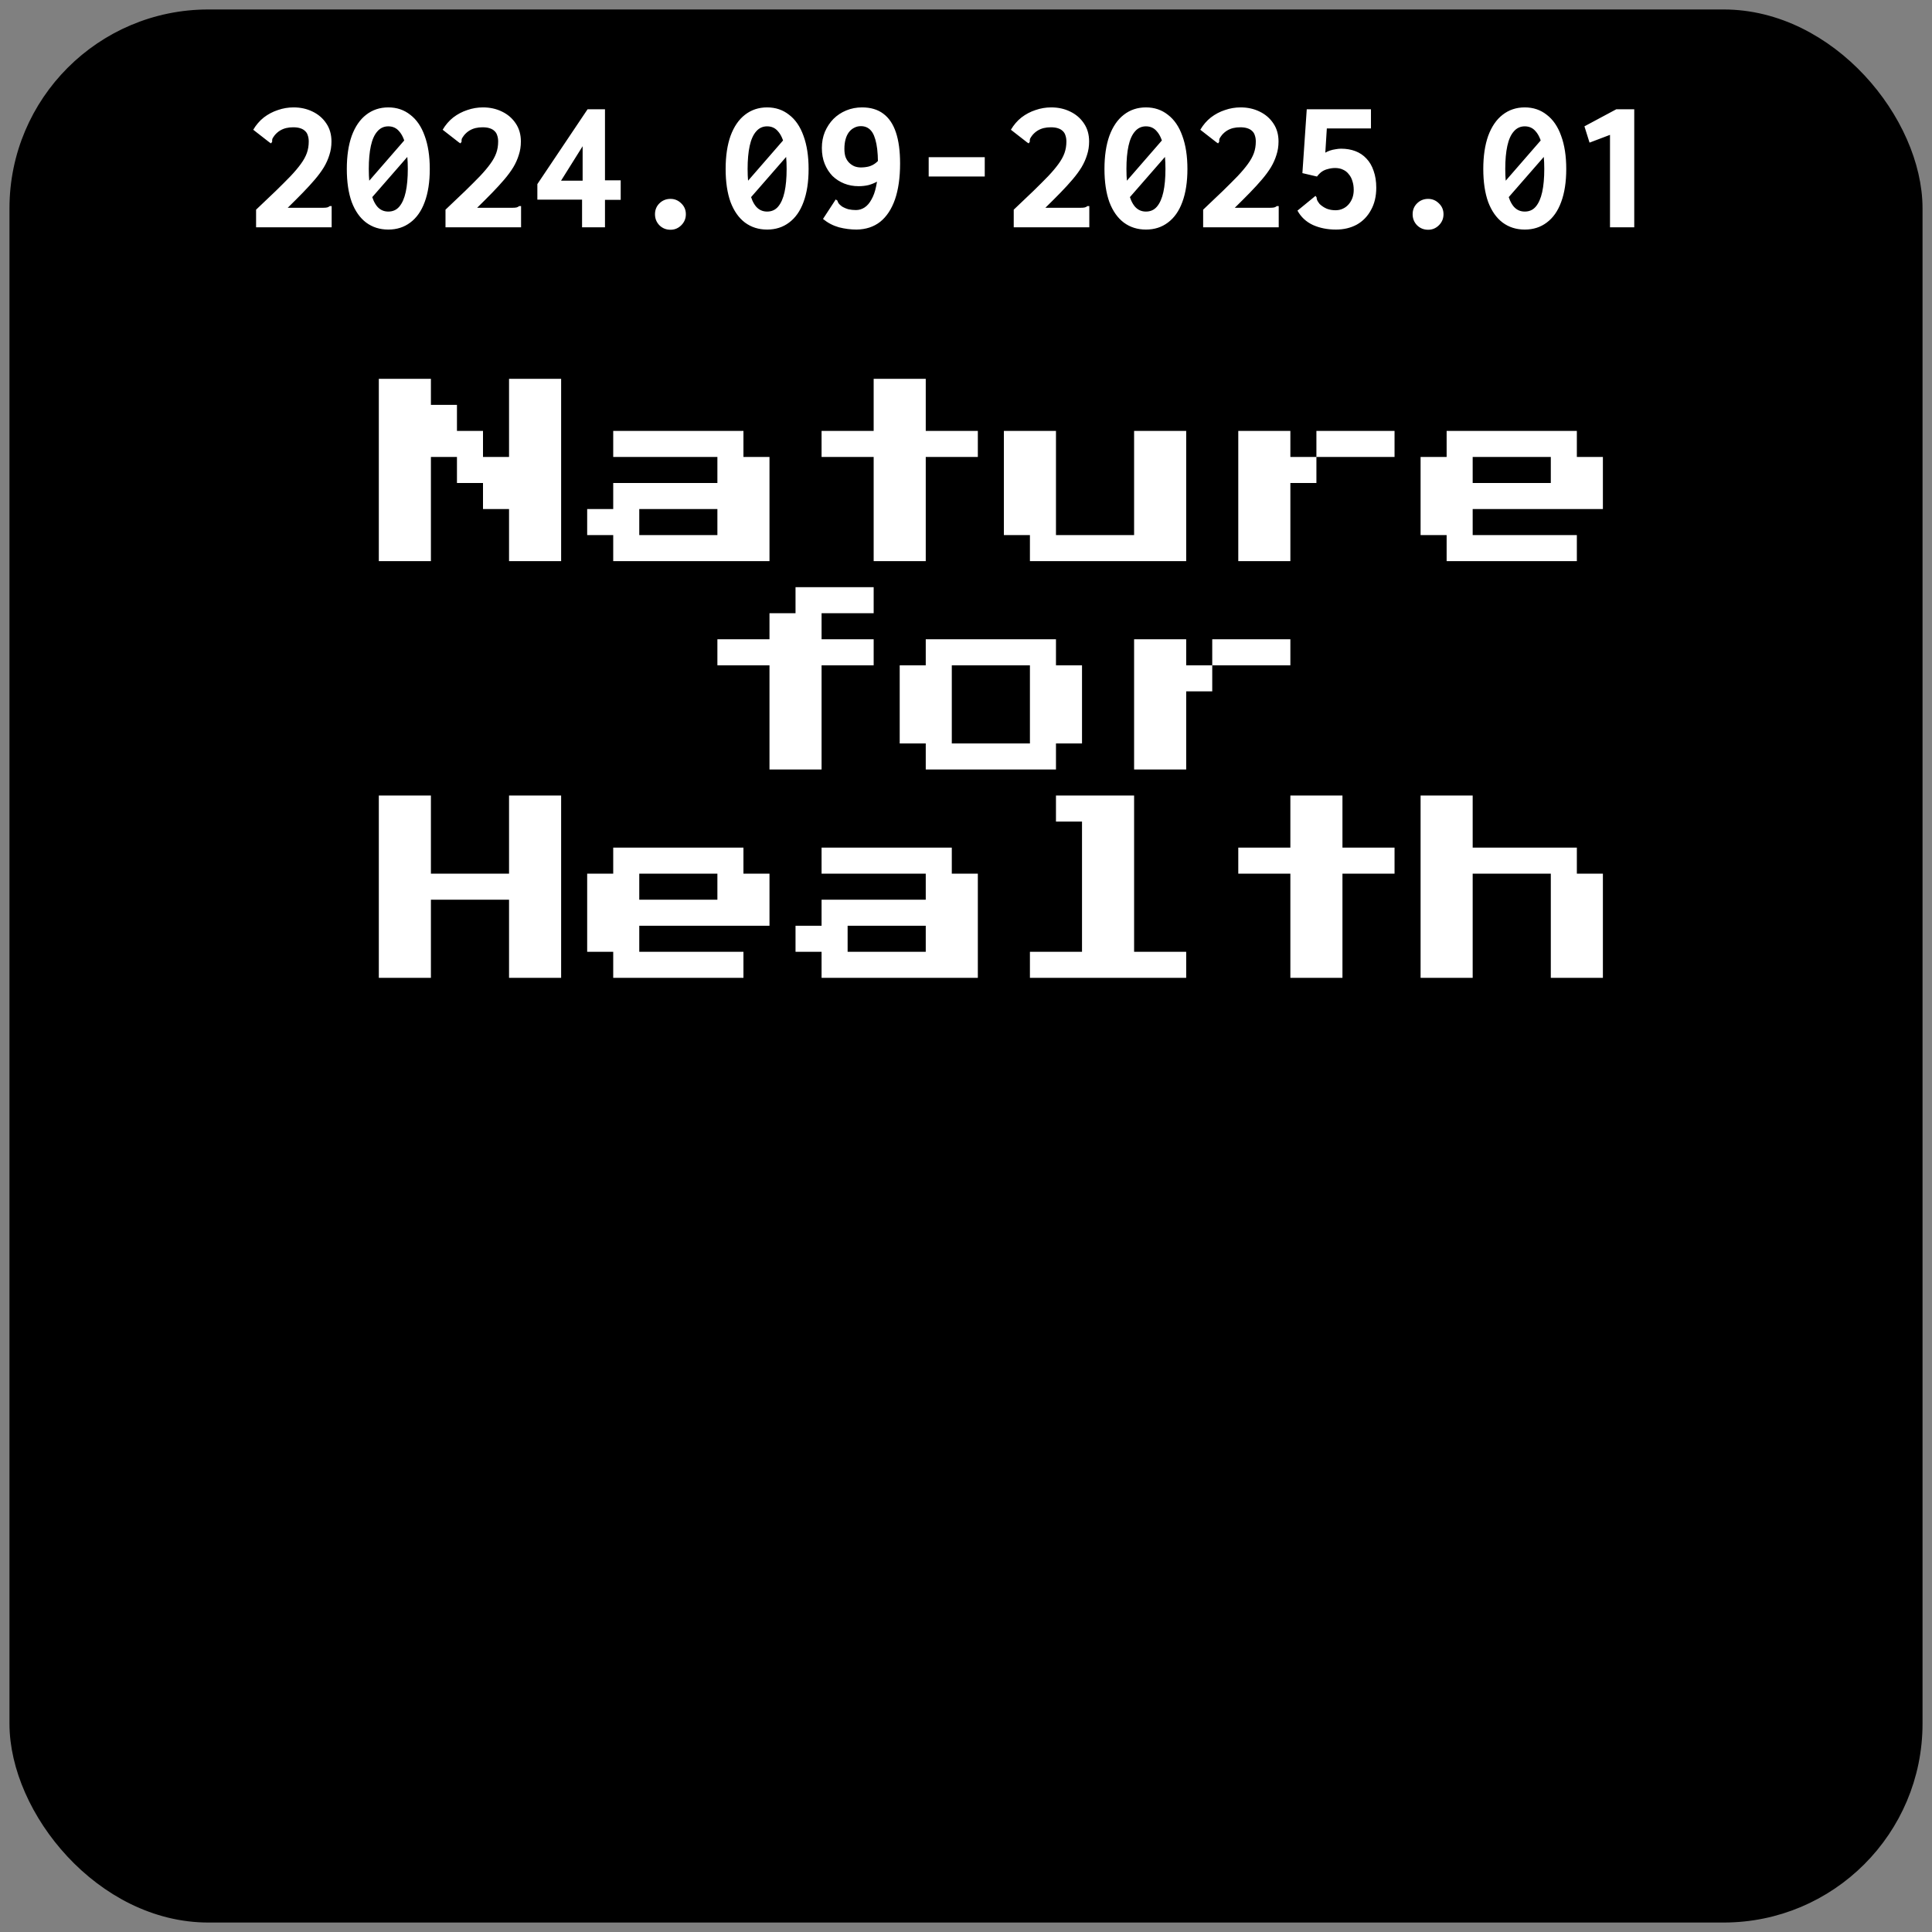 <svg width="102" height="102" viewBox="0 0 102 102" fill="none" xmlns="http://www.w3.org/2000/svg">
<rect x="0" y="0" width="102" height="102" fill="#808080" stroke="none"/>
<rect x="1" y="1" width="100" height="100" rx="10" fill="black" stroke="black"/>
<path d="M13.52 11.07C13.913 10.697 14.26 10.367 14.56 10.08C14.86 9.787 15.12 9.527 15.34 9.3C15.56 9.067 15.74 8.853 15.88 8.66C16.027 8.46 16.133 8.267 16.2 8.08C16.267 7.893 16.3 7.69 16.3 7.47C16.3 7.35 16.283 7.243 16.25 7.15C16.223 7.057 16.177 6.98 16.11 6.92C16.043 6.853 15.957 6.803 15.85 6.77C15.75 6.737 15.627 6.72 15.48 6.72C15.347 6.72 15.223 6.733 15.11 6.76C14.997 6.787 14.89 6.83 14.79 6.89C14.69 6.95 14.597 7.03 14.51 7.13C14.443 7.217 14.4 7.283 14.38 7.33C14.367 7.377 14.363 7.427 14.37 7.48L14.31 7.57L14.23 7.52L13.37 6.85C13.523 6.59 13.71 6.373 13.93 6.2C14.157 6.027 14.403 5.897 14.67 5.81C14.937 5.717 15.213 5.67 15.5 5.67C15.867 5.67 16.2 5.743 16.5 5.89C16.807 6.037 17.05 6.247 17.23 6.52C17.41 6.787 17.5 7.103 17.5 7.47C17.5 7.723 17.463 7.96 17.39 8.18C17.323 8.4 17.227 8.617 17.1 8.83C16.973 9.037 16.817 9.25 16.63 9.47C16.443 9.69 16.23 9.923 15.99 10.17C15.75 10.417 15.483 10.683 15.19 10.97H17.04C17.153 10.97 17.233 10.963 17.28 10.95C17.327 10.937 17.37 10.913 17.41 10.88H17.51V10.97V12H13.52V11.07ZM19.06 10.04L21.72 6.98L21.91 7.82L19.25 10.87L19.06 10.04ZM20.5 12.12C20.053 12.12 19.663 11.997 19.33 11.75C19.003 11.503 18.75 11.143 18.57 10.67C18.397 10.19 18.31 9.607 18.31 8.92C18.31 8.24 18.397 7.657 18.57 7.17C18.75 6.683 19.003 6.313 19.33 6.06C19.663 5.8 20.053 5.67 20.5 5.67C20.947 5.67 21.333 5.8 21.66 6.06C21.993 6.313 22.247 6.683 22.42 7.17C22.6 7.657 22.69 8.24 22.69 8.92C22.69 9.607 22.6 10.19 22.42 10.67C22.247 11.143 21.993 11.503 21.66 11.75C21.333 11.997 20.947 12.12 20.5 12.12ZM20.5 11.17C20.74 11.17 20.933 11.083 21.08 10.91C21.233 10.73 21.347 10.473 21.42 10.14C21.493 9.807 21.53 9.4 21.53 8.92C21.53 8.44 21.493 8.033 21.42 7.7C21.347 7.367 21.233 7.113 21.08 6.94C20.933 6.76 20.74 6.67 20.5 6.67C20.267 6.67 20.073 6.76 19.92 6.94C19.767 7.113 19.653 7.367 19.58 7.7C19.507 8.033 19.47 8.44 19.47 8.92C19.47 9.4 19.507 9.807 19.58 10.14C19.653 10.473 19.767 10.73 19.92 10.91C20.073 11.083 20.267 11.17 20.5 11.17ZM23.52 11.07C23.913 10.697 24.26 10.367 24.56 10.08C24.86 9.787 25.12 9.527 25.34 9.3C25.56 9.067 25.74 8.853 25.88 8.66C26.027 8.46 26.133 8.267 26.2 8.08C26.267 7.893 26.3 7.69 26.3 7.47C26.3 7.35 26.283 7.243 26.25 7.15C26.223 7.057 26.177 6.98 26.11 6.92C26.043 6.853 25.957 6.803 25.85 6.77C25.75 6.737 25.627 6.72 25.48 6.72C25.347 6.72 25.223 6.733 25.11 6.76C24.997 6.787 24.89 6.83 24.79 6.89C24.69 6.95 24.597 7.03 24.51 7.13C24.443 7.217 24.4 7.283 24.38 7.33C24.367 7.377 24.363 7.427 24.37 7.48L24.31 7.57L24.23 7.52L23.37 6.85C23.523 6.59 23.71 6.373 23.93 6.2C24.157 6.027 24.403 5.897 24.67 5.81C24.937 5.717 25.213 5.67 25.5 5.67C25.867 5.67 26.2 5.743 26.5 5.89C26.807 6.037 27.05 6.247 27.23 6.52C27.41 6.787 27.5 7.103 27.5 7.47C27.5 7.723 27.463 7.96 27.39 8.18C27.323 8.4 27.227 8.617 27.1 8.83C26.973 9.037 26.817 9.25 26.63 9.47C26.443 9.69 26.23 9.923 25.99 10.17C25.75 10.417 25.483 10.683 25.19 10.97H27.04C27.153 10.97 27.233 10.963 27.28 10.95C27.327 10.937 27.37 10.913 27.41 10.88H27.51V10.97V12H23.52V11.07ZM30.73 12V10.54H28.37V9.72L31.02 5.77H31.94V9.52H32.77V10.55H31.94V12H30.73ZM29.62 9.54H30.76V7.72L29.62 9.54ZM35.4 12.13C35.167 12.13 34.97 12.05 34.81 11.89C34.657 11.73 34.58 11.537 34.58 11.31C34.58 11.083 34.657 10.893 34.81 10.74C34.97 10.58 35.167 10.5 35.4 10.5C35.62 10.5 35.81 10.58 35.97 10.74C36.13 10.893 36.21 11.083 36.21 11.31C36.21 11.537 36.13 11.73 35.97 11.89C35.81 12.05 35.62 12.13 35.4 12.13ZM39.06 10.04L41.72 6.98L41.91 7.82L39.25 10.87L39.06 10.04ZM40.5 12.12C40.053 12.12 39.663 11.997 39.33 11.75C39.003 11.503 38.75 11.143 38.57 10.67C38.397 10.19 38.31 9.607 38.31 8.92C38.31 8.24 38.397 7.657 38.57 7.17C38.75 6.683 39.003 6.313 39.33 6.06C39.663 5.8 40.053 5.67 40.5 5.67C40.947 5.67 41.333 5.8 41.66 6.06C41.993 6.313 42.247 6.683 42.42 7.17C42.6 7.657 42.69 8.24 42.69 8.92C42.69 9.607 42.6 10.19 42.42 10.67C42.247 11.143 41.993 11.503 41.66 11.75C41.333 11.997 40.947 12.12 40.5 12.12ZM40.5 11.17C40.74 11.17 40.933 11.083 41.08 10.91C41.233 10.73 41.347 10.473 41.42 10.14C41.493 9.807 41.53 9.4 41.53 8.92C41.53 8.44 41.493 8.033 41.42 7.7C41.347 7.367 41.233 7.113 41.08 6.94C40.933 6.76 40.74 6.67 40.5 6.67C40.267 6.67 40.073 6.76 39.92 6.94C39.767 7.113 39.653 7.367 39.58 7.7C39.507 8.033 39.47 8.44 39.47 8.92C39.47 9.4 39.507 9.807 39.58 10.14C39.653 10.473 39.767 10.73 39.92 10.91C40.073 11.083 40.267 11.17 40.5 11.17ZM45.22 12.12C44.913 12.12 44.603 12.08 44.29 12C43.983 11.913 43.703 11.767 43.45 11.56L44.07 10.61L44.12 10.53L44.21 10.59C44.223 10.637 44.243 10.683 44.27 10.73C44.303 10.777 44.363 10.833 44.45 10.9C44.563 10.967 44.68 11.017 44.8 11.05C44.927 11.077 45.057 11.09 45.19 11.09C45.357 11.09 45.51 11.043 45.65 10.95C45.79 10.857 45.91 10.717 46.01 10.53C46.117 10.343 46.197 10.12 46.25 9.86C46.31 9.6 46.343 9.307 46.35 8.98C46.363 8.393 46.337 7.933 46.27 7.6C46.203 7.26 46.103 7.02 45.97 6.88C45.837 6.733 45.663 6.66 45.45 6.66C45.317 6.66 45.197 6.69 45.09 6.75C44.983 6.803 44.89 6.883 44.81 6.99C44.737 7.09 44.68 7.213 44.64 7.36C44.6 7.507 44.58 7.673 44.58 7.86C44.58 8.027 44.6 8.17 44.64 8.29C44.687 8.41 44.75 8.51 44.83 8.59C44.91 8.67 45.003 8.733 45.11 8.78C45.217 8.82 45.33 8.84 45.45 8.84C45.597 8.84 45.737 8.823 45.87 8.79C46.01 8.75 46.133 8.687 46.24 8.6C46.353 8.513 46.45 8.393 46.53 8.24L46.67 9.29C46.577 9.397 46.46 9.493 46.32 9.58C46.18 9.66 46.027 9.723 45.86 9.77C45.693 9.81 45.517 9.83 45.33 9.83C45.057 9.83 44.803 9.783 44.57 9.69C44.337 9.597 44.13 9.463 43.95 9.29C43.777 9.11 43.64 8.897 43.54 8.65C43.44 8.403 43.39 8.123 43.39 7.81C43.39 7.503 43.443 7.22 43.55 6.96C43.663 6.7 43.813 6.473 44 6.28C44.193 6.087 44.42 5.937 44.68 5.83C44.94 5.723 45.217 5.67 45.51 5.67C45.963 5.67 46.337 5.78 46.63 6C46.93 6.22 47.153 6.55 47.3 6.99C47.447 7.43 47.52 7.977 47.52 8.63C47.52 9.377 47.43 10.01 47.25 10.53C47.07 11.043 46.81 11.437 46.47 11.71C46.13 11.977 45.713 12.113 45.22 12.12ZM49.03 9.32V8.3H51.99V9.32H49.03ZM53.52 11.07C53.913 10.697 54.26 10.367 54.56 10.08C54.86 9.787 55.12 9.527 55.34 9.3C55.56 9.067 55.74 8.853 55.88 8.66C56.027 8.46 56.133 8.267 56.2 8.08C56.267 7.893 56.3 7.69 56.3 7.47C56.3 7.35 56.283 7.243 56.25 7.15C56.223 7.057 56.177 6.98 56.11 6.92C56.043 6.853 55.957 6.803 55.85 6.77C55.75 6.737 55.627 6.72 55.48 6.72C55.347 6.72 55.223 6.733 55.11 6.76C54.997 6.787 54.89 6.83 54.79 6.89C54.69 6.95 54.597 7.03 54.51 7.13C54.443 7.217 54.4 7.283 54.38 7.33C54.367 7.377 54.363 7.427 54.37 7.48L54.31 7.57L54.23 7.52L53.37 6.85C53.523 6.59 53.71 6.373 53.93 6.2C54.157 6.027 54.403 5.897 54.67 5.81C54.937 5.717 55.213 5.67 55.5 5.67C55.867 5.67 56.2 5.743 56.5 5.89C56.807 6.037 57.05 6.247 57.23 6.52C57.41 6.787 57.5 7.103 57.5 7.47C57.5 7.723 57.463 7.96 57.39 8.18C57.323 8.4 57.227 8.617 57.1 8.83C56.973 9.037 56.817 9.25 56.63 9.47C56.443 9.69 56.23 9.923 55.99 10.17C55.75 10.417 55.483 10.683 55.19 10.97H57.04C57.153 10.97 57.233 10.963 57.28 10.95C57.327 10.937 57.37 10.913 57.41 10.88H57.51V10.97V12H53.52V11.07ZM59.06 10.04L61.72 6.98L61.91 7.82L59.25 10.87L59.06 10.04ZM60.5 12.12C60.053 12.12 59.663 11.997 59.33 11.75C59.003 11.503 58.75 11.143 58.57 10.67C58.397 10.19 58.31 9.607 58.31 8.92C58.31 8.24 58.397 7.657 58.57 7.17C58.75 6.683 59.003 6.313 59.33 6.06C59.663 5.8 60.053 5.67 60.5 5.67C60.947 5.67 61.333 5.8 61.66 6.06C61.993 6.313 62.247 6.683 62.42 7.17C62.6 7.657 62.69 8.24 62.69 8.92C62.69 9.607 62.6 10.19 62.42 10.67C62.247 11.143 61.993 11.503 61.66 11.75C61.333 11.997 60.947 12.12 60.5 12.12ZM60.5 11.17C60.74 11.17 60.933 11.083 61.08 10.91C61.233 10.73 61.347 10.473 61.42 10.14C61.493 9.807 61.53 9.4 61.53 8.92C61.53 8.44 61.493 8.033 61.42 7.7C61.347 7.367 61.233 7.113 61.08 6.94C60.933 6.76 60.74 6.67 60.5 6.67C60.267 6.67 60.073 6.76 59.92 6.94C59.767 7.113 59.653 7.367 59.58 7.7C59.507 8.033 59.47 8.44 59.47 8.92C59.47 9.4 59.507 9.807 59.58 10.14C59.653 10.473 59.767 10.73 59.92 10.91C60.073 11.083 60.267 11.17 60.5 11.17ZM63.52 11.07C63.913 10.697 64.26 10.367 64.56 10.08C64.86 9.787 65.12 9.527 65.34 9.3C65.56 9.067 65.74 8.853 65.88 8.66C66.027 8.46 66.133 8.267 66.2 8.08C66.267 7.893 66.3 7.69 66.3 7.47C66.3 7.35 66.283 7.243 66.25 7.15C66.223 7.057 66.177 6.98 66.11 6.92C66.043 6.853 65.957 6.803 65.85 6.77C65.75 6.737 65.627 6.72 65.48 6.72C65.347 6.72 65.223 6.733 65.11 6.76C64.997 6.787 64.89 6.83 64.79 6.89C64.69 6.95 64.597 7.03 64.51 7.13C64.443 7.217 64.4 7.283 64.38 7.33C64.367 7.377 64.363 7.427 64.37 7.48L64.31 7.57L64.23 7.52L63.37 6.85C63.523 6.59 63.71 6.373 63.93 6.2C64.157 6.027 64.403 5.897 64.67 5.81C64.937 5.717 65.213 5.67 65.5 5.67C65.867 5.67 66.2 5.743 66.5 5.89C66.807 6.037 67.05 6.247 67.23 6.52C67.41 6.787 67.5 7.103 67.5 7.47C67.5 7.723 67.463 7.96 67.39 8.18C67.323 8.4 67.227 8.617 67.1 8.83C66.973 9.037 66.817 9.25 66.63 9.47C66.443 9.69 66.23 9.923 65.99 10.17C65.75 10.417 65.483 10.683 65.19 10.97H67.04C67.153 10.97 67.233 10.963 67.28 10.95C67.327 10.937 67.37 10.913 67.41 10.88H67.51V10.97V12H63.52V11.07ZM70.53 12.12C70.083 12.12 69.68 12.04 69.32 11.88C68.96 11.713 68.687 11.46 68.5 11.12L69.38 10.4L69.45 10.34L69.51 10.42C69.51 10.473 69.52 10.523 69.54 10.57C69.56 10.617 69.603 10.683 69.67 10.77C69.783 10.877 69.91 10.96 70.05 11.02C70.19 11.073 70.343 11.1 70.51 11.1C70.65 11.1 70.777 11.073 70.89 11.02C71.01 10.967 71.113 10.89 71.2 10.79C71.287 10.69 71.353 10.577 71.4 10.45C71.447 10.317 71.47 10.177 71.47 10.03C71.47 9.857 71.447 9.7 71.4 9.56C71.36 9.42 71.297 9.3 71.21 9.2C71.13 9.093 71.03 9.013 70.91 8.96C70.79 8.9 70.65 8.87 70.49 8.87C70.363 8.87 70.24 8.887 70.12 8.92C70 8.947 69.89 8.993 69.79 9.06C69.697 9.127 69.61 9.213 69.53 9.32L68.76 9.14L68.99 5.77H72.38V6.78H70.05L69.97 8.06C70.037 8.02 70.117 7.983 70.21 7.95C70.31 7.917 70.41 7.893 70.51 7.88C70.617 7.86 70.713 7.85 70.8 7.85C71.08 7.85 71.333 7.893 71.56 7.98C71.787 8.067 71.98 8.197 72.14 8.37C72.307 8.543 72.433 8.76 72.52 9.02C72.613 9.28 72.66 9.577 72.66 9.91C72.66 10.363 72.567 10.757 72.38 11.09C72.2 11.423 71.95 11.68 71.63 11.86C71.31 12.033 70.943 12.12 70.53 12.12ZM75.4 12.13C75.167 12.13 74.97 12.05 74.81 11.89C74.657 11.73 74.58 11.537 74.58 11.31C74.58 11.083 74.657 10.893 74.81 10.74C74.97 10.58 75.167 10.5 75.4 10.5C75.62 10.5 75.81 10.58 75.97 10.74C76.13 10.893 76.21 11.083 76.21 11.31C76.21 11.537 76.13 11.73 75.97 11.89C75.81 12.05 75.62 12.13 75.4 12.13ZM79.06 10.04L81.72 6.98L81.91 7.82L79.25 10.87L79.06 10.04ZM80.5 12.12C80.053 12.12 79.663 11.997 79.33 11.75C79.003 11.503 78.75 11.143 78.57 10.67C78.397 10.19 78.31 9.607 78.31 8.92C78.31 8.24 78.397 7.657 78.57 7.17C78.75 6.683 79.003 6.313 79.33 6.06C79.663 5.8 80.053 5.67 80.5 5.67C80.947 5.67 81.333 5.8 81.66 6.06C81.993 6.313 82.247 6.683 82.42 7.17C82.6 7.657 82.69 8.24 82.69 8.92C82.69 9.607 82.6 10.19 82.42 10.67C82.247 11.143 81.993 11.503 81.66 11.75C81.333 11.997 80.947 12.12 80.5 12.12ZM80.5 11.17C80.74 11.17 80.933 11.083 81.08 10.91C81.233 10.73 81.347 10.473 81.42 10.14C81.493 9.807 81.53 9.4 81.53 8.92C81.53 8.44 81.493 8.033 81.42 7.7C81.347 7.367 81.233 7.113 81.08 6.94C80.933 6.76 80.74 6.67 80.5 6.67C80.267 6.67 80.073 6.76 79.92 6.94C79.767 7.113 79.653 7.367 79.58 7.7C79.507 8.033 79.47 8.44 79.47 8.92C79.47 9.4 79.507 9.807 79.58 10.14C79.653 10.473 79.767 10.73 79.92 10.91C80.073 11.083 80.267 11.17 80.5 11.17ZM85 12V7.12L83.92 7.53L83.65 6.67L85.33 5.77H86.28V12H85Z" fill="white"/>
<path d="M20 29.625V20H22.75V21.375H24.125V22.75H25.5V24.125H26.875V20H29.625V29.625H26.875V26.875H25.5V25.5H24.125V24.125H22.75V29.625H20ZM32.375 29.625V28.25H31V26.875H32.375V25.5H37.875V24.125H32.375V22.75H39.25V24.125H40.625V29.625H32.375ZM33.75 28.25H37.875V26.875H33.75V28.25ZM46.125 29.625V24.125H43.375V22.75H46.125V20H48.875V22.75H51.625V24.125H48.875V29.625H46.125ZM54.375 29.625V28.25H53V22.75H55.75V28.25H59.875V22.75H62.625V29.625H54.375ZM68.125 24.125H69.5V25.5H68.125V29.625H65.375V22.75H68.125V24.125ZM73.625 22.75V24.125H69.5V22.75H73.625ZM76.375 29.625V28.25H75V24.125H76.375V22.75H83.25V24.125H84.625V26.875H77.75V28.25H83.25V29.625H76.375ZM77.75 25.5H81.875V24.125H77.75V25.5ZM40.625 40.625V35.125H37.875V33.75H40.625V32.375H42V31H46.125V32.375H43.375V33.75H46.125V35.125H43.375V40.625H40.625ZM48.875 40.625V39.25H47.5V35.125H48.875V33.75H55.75V35.125H57.125V39.25H55.75V40.625H48.875ZM50.25 39.25H54.375V35.125H50.25V39.25ZM62.625 35.125H64V36.5H62.625V40.625H59.875V33.75H62.625V35.125ZM68.125 33.75V35.125H64V33.75H68.125ZM20 51.625V42H22.75V46.125H26.875V42H29.625V51.625H26.875V47.5H22.75V51.625H20ZM32.375 51.625V50.25H31V46.125H32.375V44.75H39.25V46.125H40.625V48.875H33.75V50.25H39.25V51.625H32.375ZM33.75 47.5H37.875V46.125H33.75V47.5ZM43.375 51.625V50.25H42V48.875H43.375V47.5H48.875V46.125H43.375V44.75H50.25V46.125H51.625V51.625H43.375ZM44.75 50.25H48.875V48.875H44.75V50.25ZM54.375 51.625V50.25H57.125V43.375H55.75V42H59.875V50.25H62.625V51.625H54.375ZM68.125 51.625V46.125H65.375V44.75H68.125V42H70.875V44.75H73.625V46.125H70.875V51.625H68.125ZM75 51.625V42H77.75V44.75H83.25V46.125H84.625V51.625H81.875V46.125H77.75V51.625H75Z" fill="white"/>
</svg>
